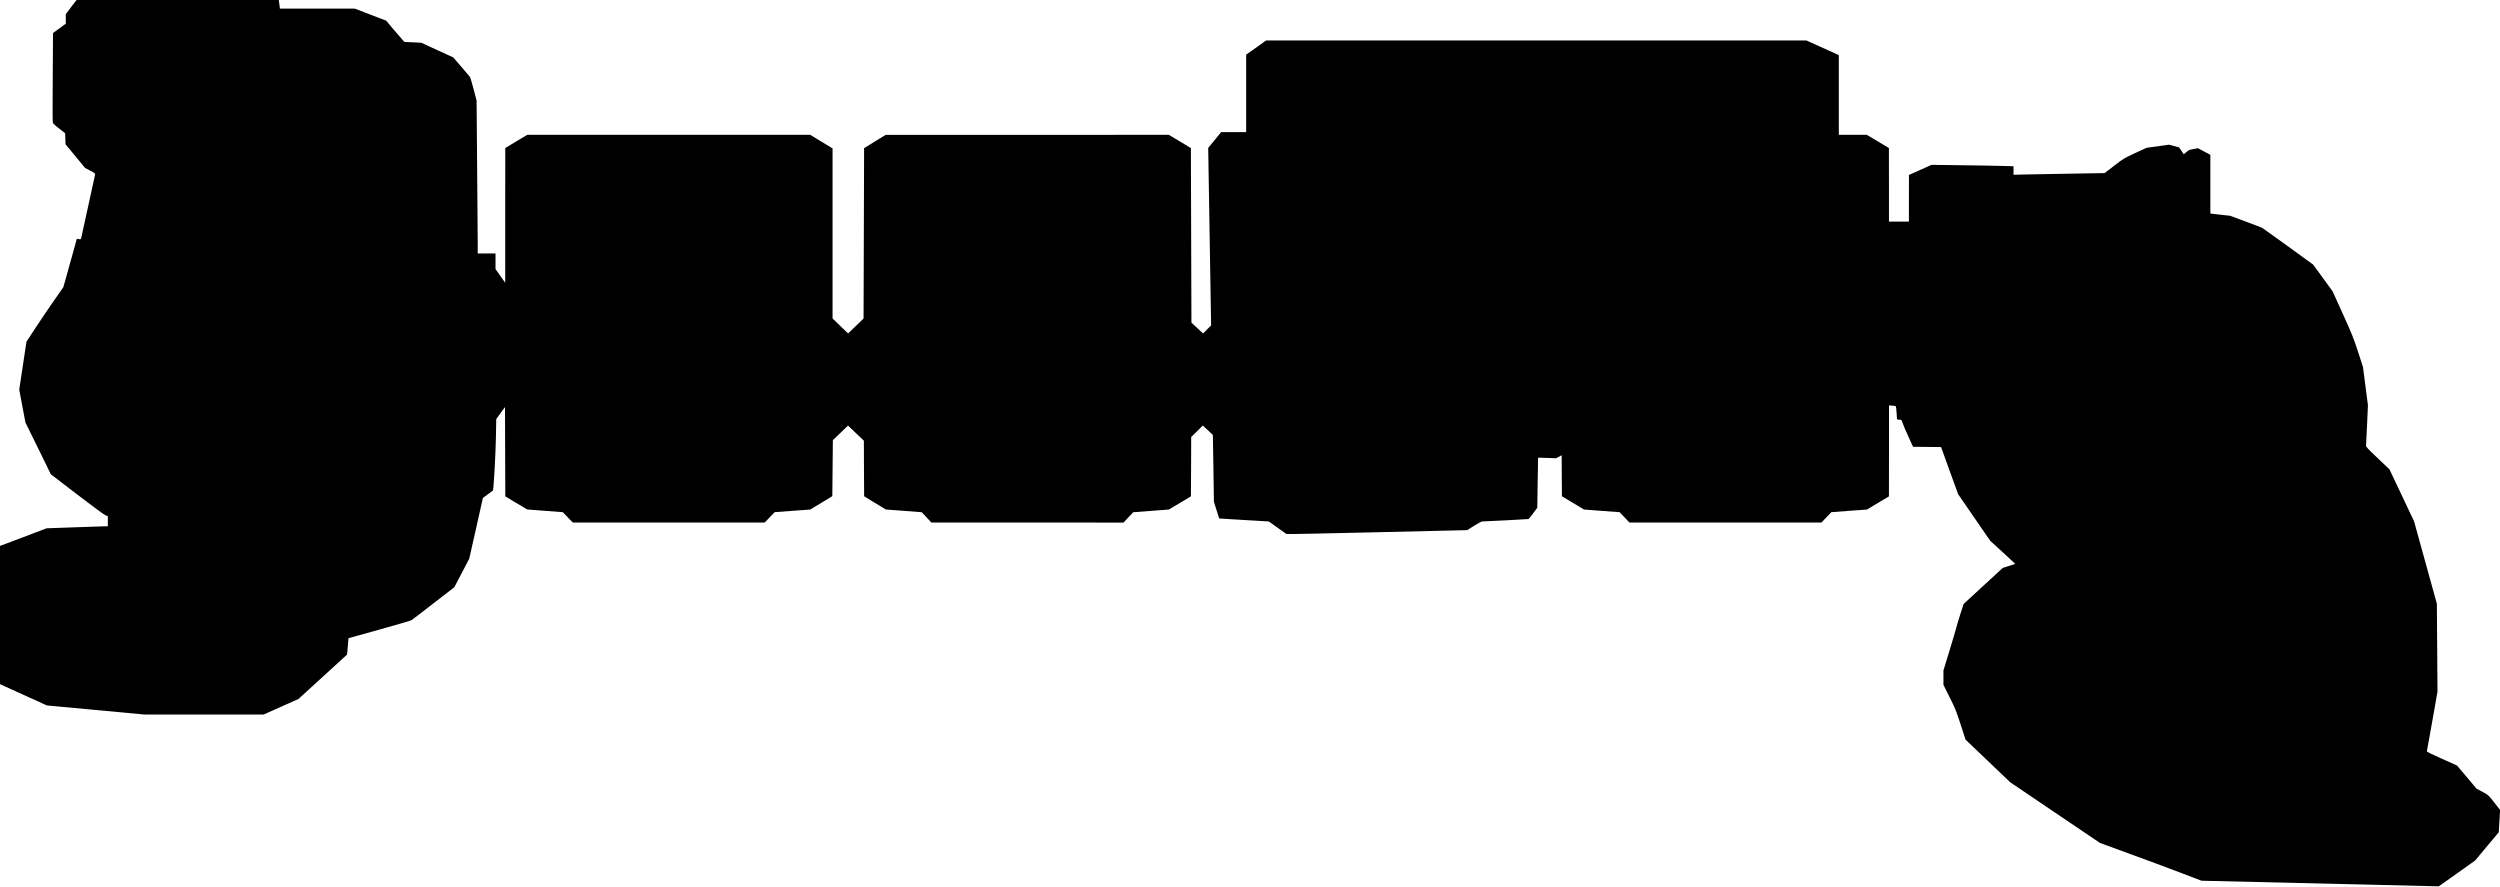 <?xml version="1.0" standalone="no"?>
<!DOCTYPE svg PUBLIC "-//W3C//DTD SVG 20010904//EN"
 "http://www.w3.org/TR/2001/REC-SVG-20010904/DTD/svg10.dtd">
<svg version="1.0" xmlns="http://www.w3.org/2000/svg"
   viewBox="0 0 4636 1644"
 preserveAspectRatio="xMidYMid meet">
<g transform="translate(0,1644) scale(0.1,-0.1)"
fill="#000000" stroke="none">
<path d="M1320 16309 l-100 -131 0 -88 0 -89 -118 -87 -119 -86 -5 -813 c-4
-447 -3 -826 1 -843 5 -24 30 -49 118 -116 l111 -86 4 -102 3 -103 182 -220
181 -220 96 -50 c79 -42 94 -53 90 -70 -2 -11 -61 -279 -130 -595 -68 -316
-127 -583 -130 -593 -4 -14 -13 -16 -42 -11 l-37 6 -84 -304 c-46 -166 -103
-368 -125 -448 l-41 -145 -181 -260 c-100 -143 -254 -370 -342 -506 l-161
-245 -67 -445 -67 -444 57 -305 58 -305 236 -480 235 -480 489 -375 c286 -219
506 -381 529 -388 l39 -14 0 -94 0 -94 -62 0 c-35 -1 -290 -9 -568 -19 l-505
-18 -432 -164 -433 -163 0 -1282 0 -1281 435 -198 435 -197 902 -84 903 -84
1108 0 1107 0 323 144 322 144 451 412 451 412 13 152 13 151 571 159 c314 87
583 166 597 175 14 9 199 150 410 314 l384 297 139 265 138 265 127 562 126
563 90 67 c49 38 92 69 96 70 13 6 51 685 56 1000 l6 327 81 112 81 111 3
-829 3 -828 203 -122 204 -121 329 -25 330 -25 93 -96 93 -96 1779 0 1780 0
91 96 92 96 330 25 330 24 205 124 205 124 5 519 5 519 141 136 140 135 147
-140 147 -140 2 -516 3 -515 201 -123 201 -122 333 -25 334 -26 89 -95 89 -96
1781 0 1782 -1 90 96 90 96 330 25 330 25 205 122 205 123 3 550 2 550 108
106 107 107 94 -87 93 -87 10 -620 9 -620 49 -155 49 -155 461 -28 460 -27
158 -113 c86 -62 162 -116 168 -120 7 -4 763 11 1682 33 l1671 39 127 81 c70
44 137 80 148 80 45 -1 852 42 862 45 6 2 45 50 86 107 l76 103 7 464 8 464
167 -5 168 -6 51 28 51 28 2 -381 3 -380 205 -123 205 -123 330 -25 330 -24
91 -96 91 -96 1780 0 1781 0 91 96 92 96 330 25 330 24 204 122 204 122 1 844
0 843 60 -4 c33 -2 63 -8 67 -12 4 -4 11 -60 14 -124 4 -64 7 -118 8 -119 1
-1 20 -3 43 -5 42 -3 42 -4 59 -58 9 -30 57 -143 106 -250 l89 -195 260 -3
260 -2 158 -438 159 -437 297 -432 298 -432 231 -211 c127 -117 231 -213 231
-215 0 -3 -52 -21 -116 -40 l-115 -37 -363 -334 -362 -334 -62 -192 c-34 -106
-66 -214 -72 -240 -5 -26 -62 -217 -125 -424 l-115 -377 0 -133 0 -134 114
-228 c104 -207 122 -253 205 -508 l91 -280 414 -395 414 -395 832 -563 832
-562 556 -204 c307 -111 730 -269 942 -350 l385 -147 2200 -52 2200 -52 338
239 337 240 219 262 219 262 12 206 13 206 -34 44 c-19 23 -68 86 -109 139
-72 91 -79 98 -185 155 l-110 59 -181 215 -181 214 -281 125 c-211 94 -280
129 -277 140 2 8 48 260 101 560 l96 545 -6 815 -6 815 -211 763 -211 763
-228 482 -228 482 -218 208 c-189 179 -219 211 -217 235 1 15 9 189 19 387
l16 360 -46 355 -46 355 -93 286 c-84 257 -113 329 -282 702 l-189 416 -180
248 -181 247 -460 334 c-253 183 -472 339 -486 347 -14 8 -154 61 -310 119
l-284 105 -150 16 c-82 8 -165 18 -182 21 l-33 5 0 544 0 544 -115 61 -114 61
-63 -11 c-99 -17 -100 -17 -152 -60 l-49 -40 -43 63 -44 64 -93 25 -93 25
-208 -29 -208 -29 -212 -97 c-207 -96 -215 -101 -389 -235 l-178 -137 -592
-10 c-326 -5 -706 -12 -844 -15 l-253 -6 0 79 0 79 -227 6 c-126 4 -468 10
-760 13 l-533 7 -210 -94 -209 -94 -1 -432 0 -433 -185 0 -185 0 0 683 -1 682
-205 123 -206 122 -259 0 -259 0 0 739 0 739 -301 136 -301 136 -5008 0 -5009
0 -185 -132 -186 -131 0 -719 0 -718 -232 0 -233 -1 -119 -146 -120 -146 27
-1646 27 -1646 -75 -74 -74 -75 -108 101 -108 100 -5 1618 -5 1619 -204 123
-205 123 -2625 -1 -2626 0 -200 -123 -200 -123 -5 -1580 -5 -1580 -143 -138
-143 -138 -37 34 c-20 18 -85 81 -144 139 l-108 105 0 1576 0 1577 -207 126
-208 126 -2623 0 -2623 0 -204 -122 -204 -123 -1 -1249 0 -1250 -90 127 -90
127 0 145 0 145 -165 0 -165 0 0 188 c0 103 -5 741 -11 1417 l-10 1230 -55
210 c-30 116 -61 218 -67 227 -7 10 -79 95 -162 191 l-150 173 -297 136 -296
136 -155 7 -155 7 -34 37 c-19 20 -96 108 -171 197 l-135 161 -291 111 -290
112 -695 0 -695 0 -6 58 c-3 31 -8 67 -11 80 l-4 22 -1875 0 -1874 0 -101
-131z"/>
</g>
</svg>

